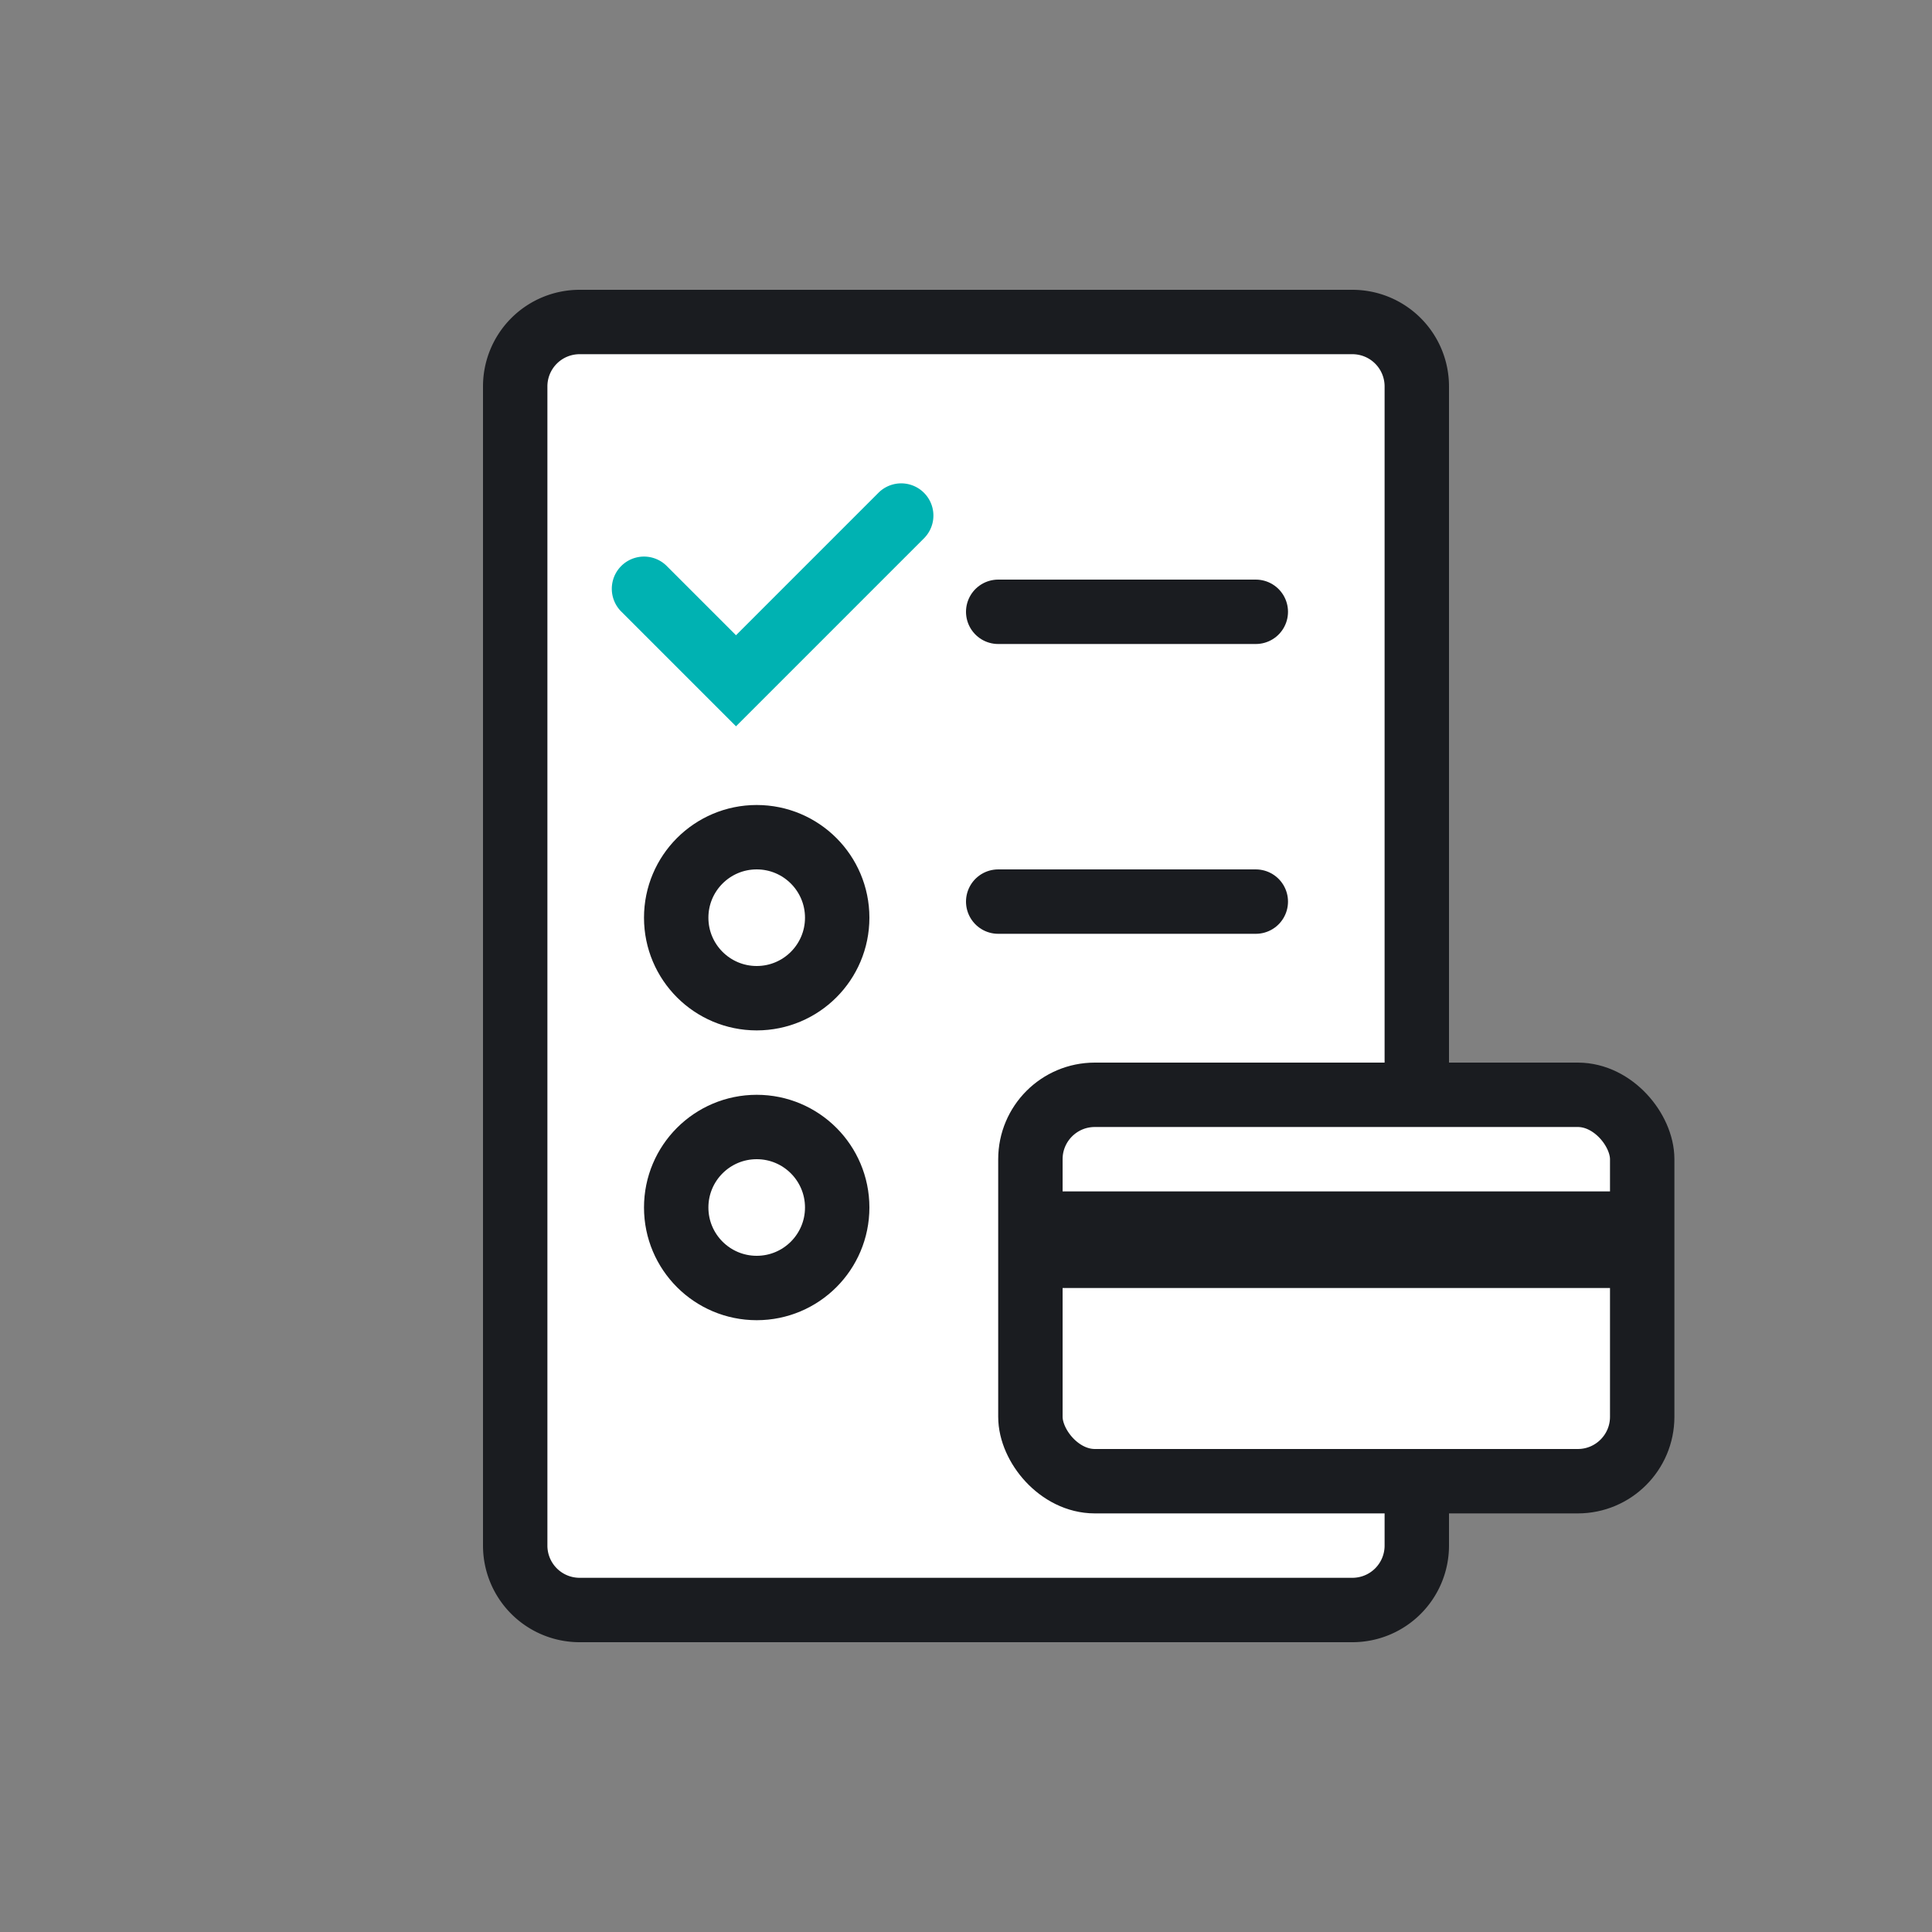<svg width="60" height="60" fill="none" xmlns="http://www.w3.org/2000/svg">
  <rect width="100%" height="100%" fill="#808080" stroke="none"/>
  <path d="M16 12a2 2 0 012-2h24a2 2 0 012 2v36a2 2 0 01-2 2H18a2 2 0 01-2-2V12z" fill="#fff" stroke="#1A1C20" stroke-width="2"/>
  <circle cx="23.5" cy="28.5" r="2.5" fill="#fff" stroke="#1A1C20" stroke-width="2"/>
  <circle cx="23.5" cy="37.5" r="2.5" fill="#fff" stroke="#1A1C20" stroke-width="2"/>
  <path stroke="#1A1C20" stroke-width="2" stroke-linecap="round" d="M31 19h8m-8 9h8"/>
  <path fill-rule="evenodd" clip-rule="evenodd" d="M22.857 22.556l-3.564-3.564a.999.999 0 111.414-1.414l2.15 2.15 4.436-4.436a1 1 0 011.414 1.414l-5.85 5.85z" fill="#00B2B2"/>
  <rect x="32" y="34" width="19" height="12" rx="2" fill="#fff" stroke="#1A1C20" stroke-width="2"/>
  <path stroke="#1A1C20" stroke-width="3" d="M32 38.5h19"/>
</svg>
